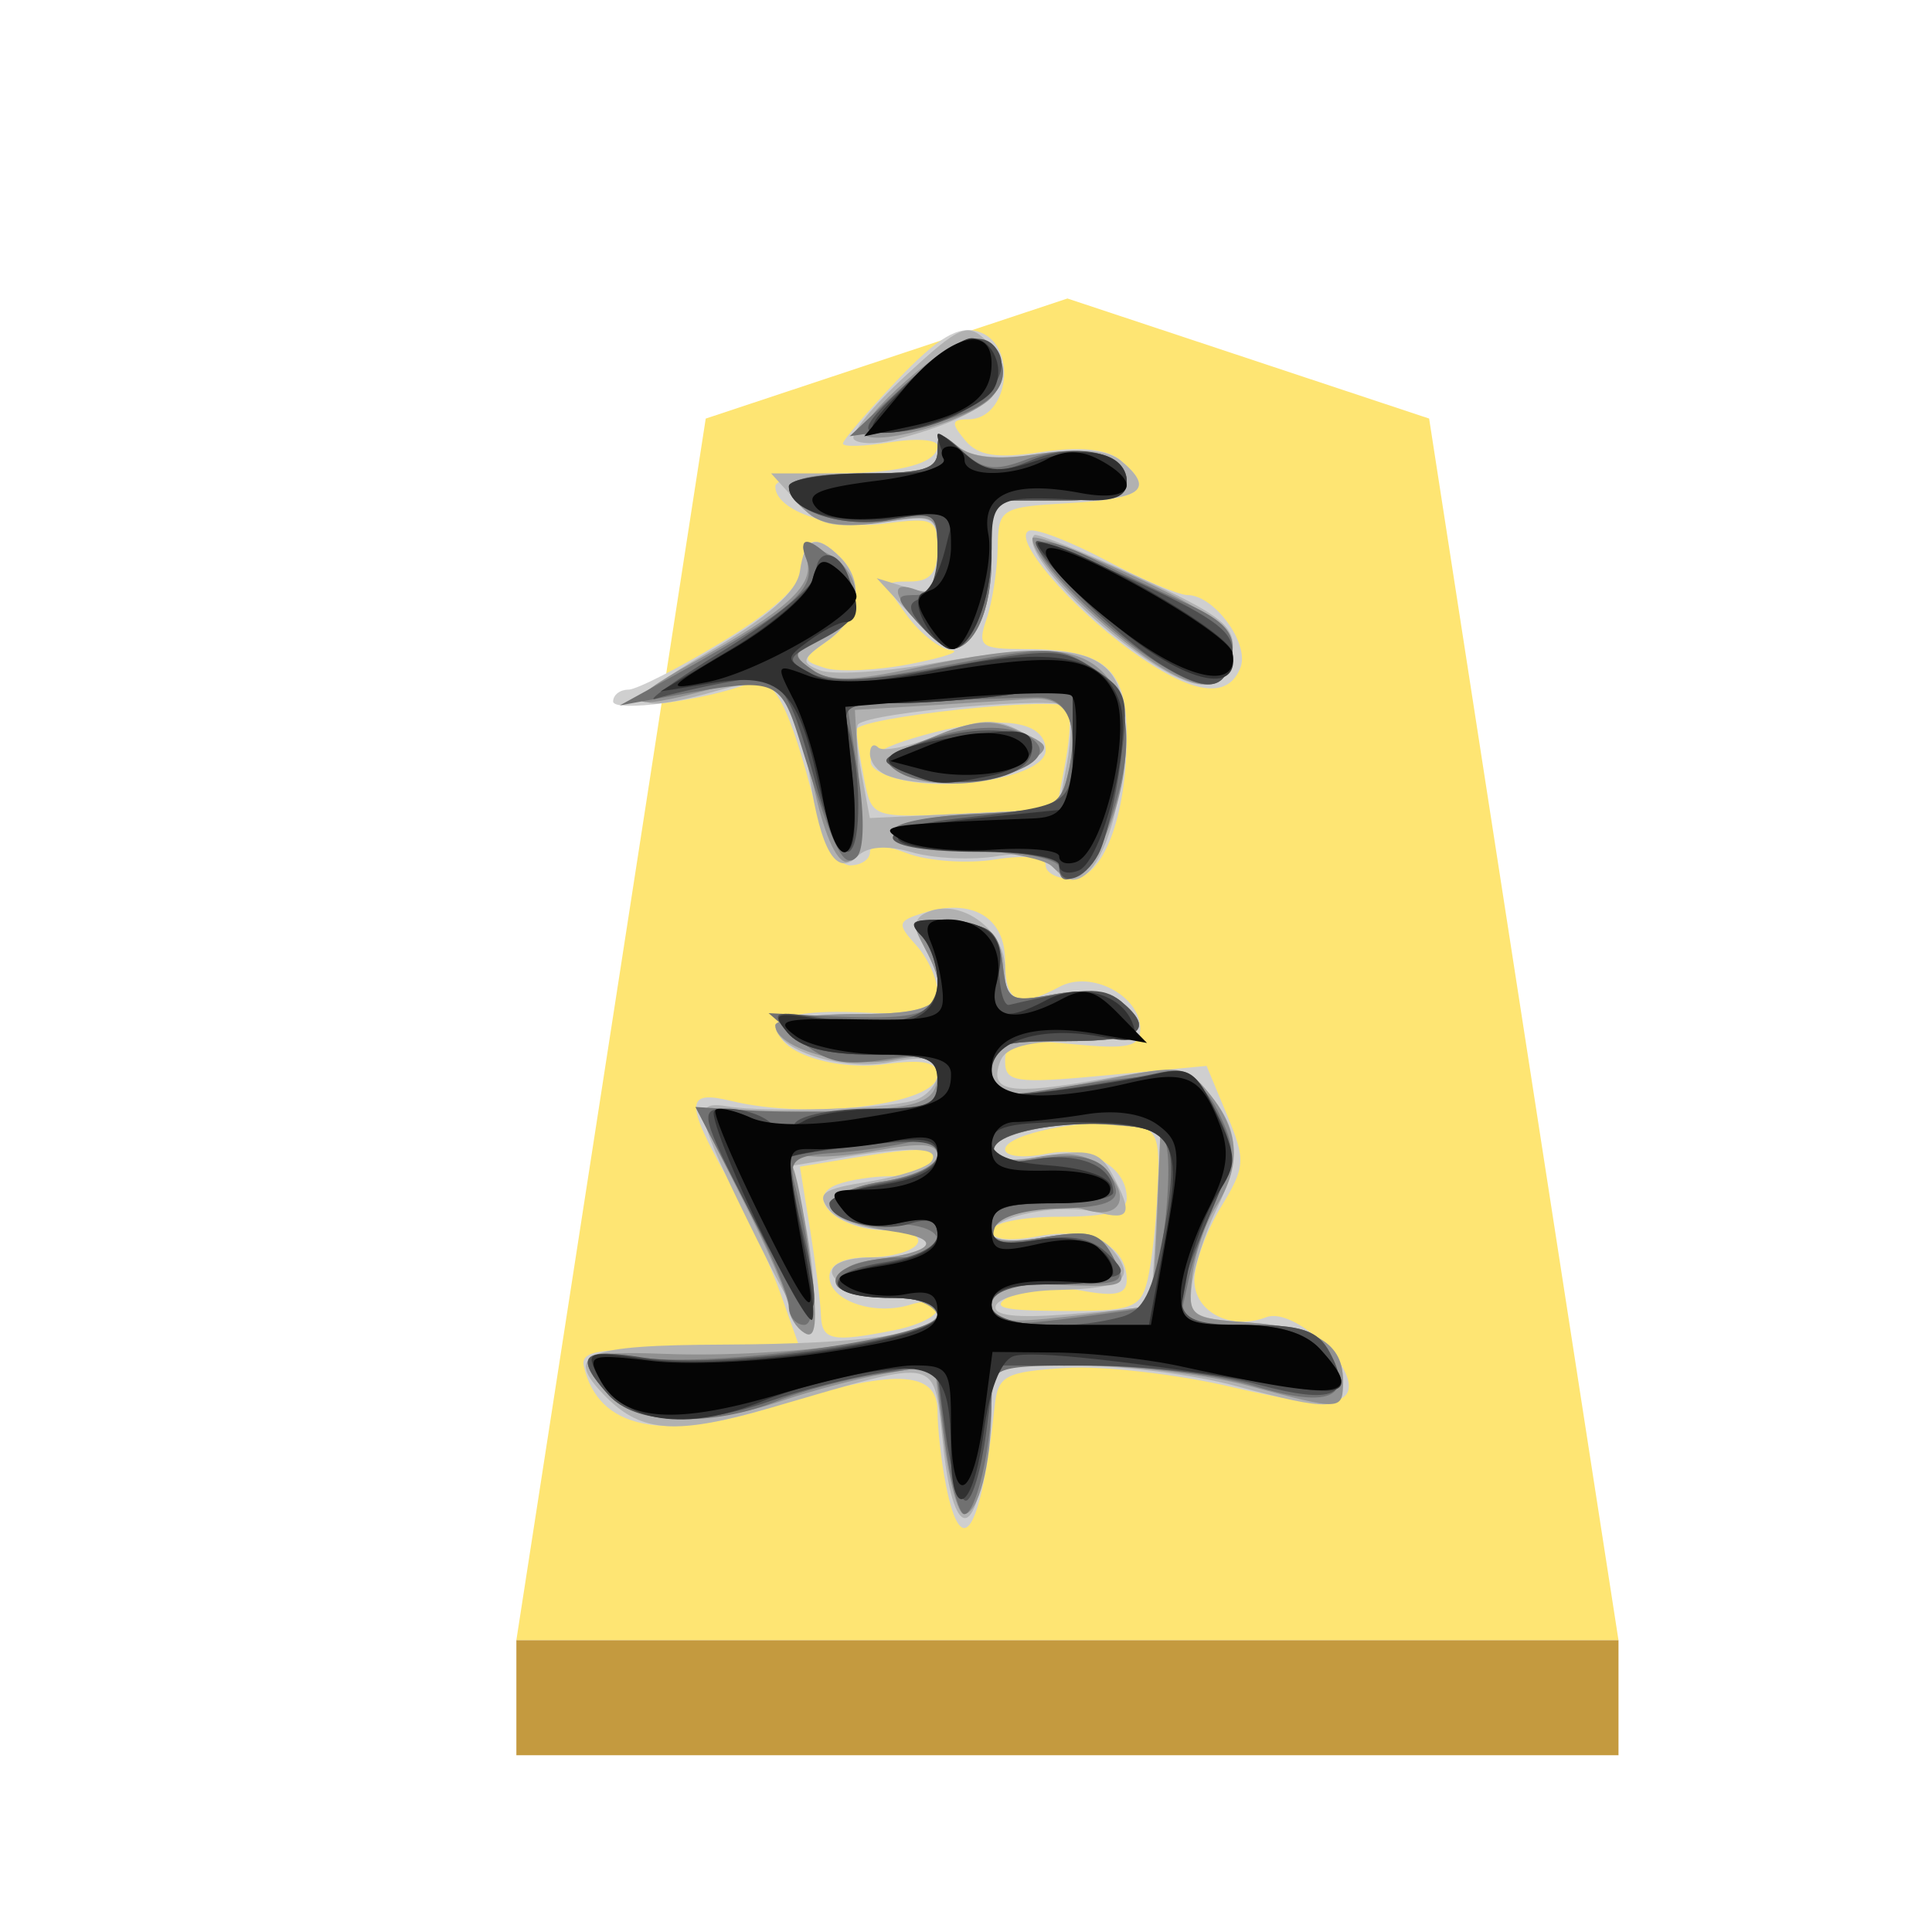 <svg xmlns="http://www.w3.org/2000/svg" viewBox="0 0 60 60"><defs><filter id="a" color-interpolation-filters="sRGB"><feFlood flood-opacity=".498" flood-color="#000" result="flood"/><feComposite in="flood" in2="SourceGraphic" operator="in" result="composite1"/><feGaussianBlur in="composite1" stdDeviation="1" result="blur"/><feOffset dx="5" dy="3" result="offset"/><feComposite in="SourceGraphic" in2="offset" result="composite2"/></filter></defs><g opacity=".99"><g transform="matrix(.63 0 0 .63 -301.906 2.34)" filter="url(#a)"><path d="m526.835 8-17.83 5.92-9.336 60.222H554l-9.335-60.223z" fill="#fee572"/><path d="M499.67 74.142v5.668H554v-5.669z" fill="#c3983c" fill-opacity=".992"/></g><path d="M29.378 46.13c-.144-.72-.262-1.76-.262-2.307 0-1.287-1.38-1.327-5.077-.146-3.486 1.114-5.456.699-5.907-1.245-.114-.49.496-.579 3.318-.487l3.457.113-.636-1.8c-.348-.988-1.101-2.634-1.673-3.656-1.33-2.382-1.312-2.756.117-2.41 2.469.6 6.401.105 6.401-.805 0-.403-.445-.497-1.619-.339-1.724.231-3.572-.463-3.312-1.245.098-.293 1.06-.43 2.544-.361 2.032.094 2.387.002 2.387-.622 0-.402-.297-1.06-.66-1.46-.606-.67-.589-.753.21-1.006 1.51-.48 2.549.125 2.549 1.488 0 1.306.4 1.495 1.697.8.973-.52 2.5.279 2.5 1.309 0 .56-.365.642-2.099.476-1.794-.173-2.098-.096-2.098.53 0 .657.32.702 3.127.44l3.13-.294.633 1.518c.588 1.407.575 1.616-.188 2.867-.453.742-.824 1.762-.825 2.266-.002.99 1.13 1.576 2.23 1.154.917-.352 3.089 1.802 2.455 2.436-.326.325-1.324.25-3.526-.27-1.688-.397-4.01-.664-5.159-.59-1.875.117-2.1.238-2.2 1.18-.423 3.918-1.027 4.902-1.514 2.466zm-1.574-4.826c.721-.145 1.311-.44 1.311-.659 0-.217-.377-.275-.839-.129-1.125.358-2.518-.123-2.518-.867 0-.387.442-.602 1.234-.602.68 0 1.35-.189 1.494-.42.15-.243-.258-.42-.973-.42-1.482 0-2.572-1.016-1.522-1.418.371-.144 1.12-.26 1.665-.26.545 0 1.107-.19 1.25-.42.3-.485-.208-.515-2.452-.144l-1.612.267.314 1.932c.172 1.063.325 2.263.338 2.667.027.802.339.867 2.31.473zm7.827-1.522c.129-.52.274-1.795.322-2.834.08-1.7-.011-1.903-.911-2.03-1.377-.194-3.827.304-3.827.78 0 .215.565.277 1.257.139 1.338-.268 2.52.377 2.52 1.374 0 .413-.596.577-2.099.577-1.18 0-2.099.192-2.099.44 0 .273.553.334 1.474.16 1.564-.292 2.724.286 2.724 1.36 0 .452-.348.531-1.434.327-.79-.148-1.781-.067-2.204.179-.61.354-.271.449 1.636.46 2.15.01 2.431-.088 2.64-.932zM32.474 26.87c0-.255-.629-.326-1.574-.177-.866.137-2.094.05-2.729-.194-.727-.28-1.154-.292-1.154-.034 0 .225-.276.41-.614.41-.37 0-.794-.707-1.068-1.784-.822-3.218-1.32-4.158-2.05-3.875-1.39.54-4.244.92-4.244.568 0-.201.212-.366.471-.366.258 0 1.58-.675 2.938-1.5 1.64-.995 2.468-1.771 2.468-2.307 0-.925.443-1.04 1.176-.306.766.766.602 1.897-.372 2.58-.826.579-.833.628-.104.859.426.135 1.623.08 2.66-.124 1.038-.203 1.604-.395 1.257-.428-.346-.033-.97-.526-1.383-1.096-.735-1.01-.733-1.036.105-1.036.627 0 .86-.272.86-1.01 0-.928-.13-.992-1.62-.792-1.62.218-3.419-.388-3.419-1.15 0-.224.835-.406 1.856-.406 2.02 0 3.182-.313 3.182-.857 0-.193-.662-.242-1.469-.11-.808.13-1.47.15-1.47.041 0-.107.76-.995 1.687-1.97 1.26-1.323 1.898-1.706 2.518-1.508 1.24.392.97 2.725-.314 2.725-.524 0-.541.113-.099.646.404.488.98.579 2.363.371 1.206-.18 2.041-.097 2.454.246 1.074.891.7 1.207-1.578 1.338-2.135.123-2.204.167-2.224 1.387-.012.692-.166 1.684-.343 2.204-.296.864-.195.943 1.202.943 2.452 0 3.149.595 3.149 2.681 0 2.543-.738 4.456-1.72 4.456-.44 0-.8-.191-.8-.425zm.616-3.22c.152-.813.18-1.576.059-1.696-.338-.338-6.552.332-6.552.706 0 .183.108.875.24 1.539.24 1.206.244 1.206 3.108 1.068l2.867-.137zm-5.548.428c-.992-.4-.52-.823 1.492-1.34 2.127-.545 3.44-.33 3.44.565 0 .864-3.391 1.398-4.932.775zm7.58-3.874c-1.929-1.396-3.735-3.53-3.153-3.725.218-.072 1.299.348 2.402.934 1.103.587 2.23 1.067 2.507 1.067.831 0 1.933 1.504 1.647 2.248-.39 1.017-1.515.844-3.404-.524z" fill="#cfcfcf"/><path d="M29.3 44.985c-.333-2.936.075-2.839-5.353-1.268-2.935.85-4.01.782-5.112-.32-1.354-1.353-.756-1.621 3.673-1.64 4.458-.02 6.608-.35 6.608-1.014 0-.212-.694-.444-1.542-.516-2.058-.174-2.405-1.18-.407-1.18.814 0 1.596-.189 1.739-.42.154-.248-.329-.42-1.184-.42-.793 0-1.673-.278-1.955-.617-.433-.522-.245-.661 1.217-.895.952-.153 1.832-.44 1.956-.641.261-.424-.67-.458-2.812-.104l-1.52.251.385 1.714c.212.942.33 2.196.26 2.786-.102.877-.43.457-1.782-2.284-1.919-3.89-1.994-4.246-.862-4.056 1.181.199 4.893.08 5.773-.186.404-.122.734-.5.734-.842 0-.484-.33-.558-1.503-.338-1.477.277-3.535-.395-3.535-1.154 0-.192 1.135-.349 2.52-.349 2.68 0 3.03-.358 2.08-2.133-.335-.626-.294-.873.177-1.054 1.036-.397 2.36.6 2.36 1.779 0 1.013.094 1.064 1.5.8.937-.176 1.725-.095 2.099.215 1.06.88.644 1.233-1.456 1.233-1.419 0-2.127.19-2.29.616-.37.962.247 1.077 3.102.574 2.525-.445 2.688-.422 3.415.476.92 1.136.961 2.001.169 3.62-.327.671-.657 1.691-.735 2.269-.127.968.008 1.06 1.743 1.183 2.122.151 2.946.656 2.946 1.806 0 .946-.362.963-3.359.159-1.269-.341-3.464-.622-4.878-.625l-2.57-.005-.203 2.123c-.316 3.283-1.051 3.524-1.399.458zm6.402-4.427c.044-.034.138-1.286.21-2.78l.13-2.718-1.222-.14c-1.67-.19-4.026.293-4.026.825 0 .277.607.336 1.648.16 1.386-.235 1.72-.145 2.099.565.651 1.217.564 1.445-.45 1.18-1.154-.301-3.297.12-3.297.647 0 .236.67.291 1.608.133 1.2-.203 1.747-.103 2.158.392.748.902.332 1.2-1.735 1.24-.961.02-1.816.24-1.9.49-.104.306.638.392 2.272.262 1.333-.106 2.46-.22 2.505-.255zm-3.047-13.73c-.169-.271-.875-.37-1.697-.237-.775.126-1.96.072-2.633-.122-.8-.23-1.39-.185-1.703.129-.643.643-1.13-.17-1.474-2.464-.4-2.667-.97-3.23-2.745-2.718-2.983.859-3.142.419-.421-1.161 1.88-1.092 2.768-1.874 2.86-2.518.151-1.051.51-1.174 1.251-.432.776.775.6 1.9-.408 2.606-.802.562-.828.67-.213.907.384.147 1.897.059 3.36-.195 5.418-.944 6.403-.419 6.028 3.213-.294 2.845-1.383 4.323-2.205 2.993zm.477-3.107c.145-.775.16-1.577.033-1.783-.205-.332-6.104.17-6.513.554-.085.081-.04.769.103 1.53l.259 1.383 2.927-.138 2.928-.139.263-1.408zm-5.59.357c-.29-.117-.525-.416-.525-.666 0-.25.116-.339.257-.198.142.142.977-.03 1.856-.381 1.286-.515 1.784-.54 2.547-.133.913.49.92.528.162 1.082-.76.557-3.23.727-4.297.296zm7.328-4.127c-1.742-1.329-3.133-3.02-2.746-3.335.078-.063 1.523.52 3.212 1.296 2.618 1.2 3.053 1.547 2.938 2.348-.205 1.434-1.245 1.34-3.403-.309zm-6.626-.894-1.017-1.101.944.29c.836.257.945.144.945-.989 0-1.263-.022-1.276-1.785-1.034-1.472.2-1.925.09-2.584-.638l-.799-.883h2.585c2.103 0 2.583-.126 2.583-.68 0-.557.115-.586.625-.162.422.35 1.254.425 2.545.232 1.264-.19 2.125-.117 2.523.212 1.092.906.634 1.238-1.706 1.238h-2.308v1.805c0 1.615-.541 2.811-1.27 2.811-.144 0-.72-.494-1.28-1.1zm-1.724-5.41c-.144-.145.58-1.036 1.607-1.983 1.706-1.574 1.923-1.664 2.535-1.053 1.206 1.208.177 2.278-2.941 3.061-.517.13-1.056.118-1.2-.026z" fill="#b0b0b0"/><path d="m29.307 44.704-.29-2.318-1.525.272c-.838.15-2.28.53-3.204.844-2.386.81-4.557.736-5.391-.185-1.088-1.203-.862-1.37 1.719-1.272 3.713.141 8.5-.502 8.5-1.144 0-.318-.615-.598-1.478-.674-1.652-.146-2.02-.902-.532-1.096 1.96-.256 2.218-.657.574-.895-2.269-.329-2.423-1.198-.275-1.54.94-.152 1.711-.51 1.711-.797 0-.392-.48-.431-1.936-.16-1.064.2-2.135.239-2.38.088-.282-.174-.34-.007-.162.459.154.404.405 1.787.557 3.072.202 1.72.145 2.26-.211 2.038-.267-.165-.485-.524-.487-.8 0-.275-.629-1.746-1.396-3.268l-1.394-2.768 3.29-.043c3.559-.046 4.12-.21 4.12-1.207 0-.514-.304-.596-1.427-.385-1.414.265-3.612-.392-3.612-1.08 0-.195 1.135-.353 2.52-.353 2.689 0 3.03-.356 2.067-2.155-.413-.772-.335-.83.945-.707 1.182.113 1.415.315 1.531 1.33.129 1.122.226 1.176 1.606.918.907-.17 1.698-.085 2.067.22 1.087.902.626 1.234-1.71 1.234-2.03 0-2.309.101-2.309.838 0 .978.29 1.006 3.562.35 2.331-.468 2.478-.447 3.218.467.928 1.146.984 2.245.18 3.501-.328.512-.658 1.496-.735 2.188-.134 1.217-.075 1.265 1.742 1.394 2.122.151 2.946.656 2.946 1.806 0 .943-.014.943-2.938.159-1.27-.341-3.583-.622-5.142-.625l-2.834-.005-.005 1.365c-.007 1.72-.41 3.252-.853 3.252-.187 0-.47-1.043-.63-2.318zm6.418-4.175c.058-.045.153-1.293.21-2.775l.107-2.694-1.64-.135c-2-.163-3.608.201-3.608.82 0 .293.512.361 1.428.19 1.028-.194 1.617-.079 2.103.406.845.844.452 1.568-.658 1.216-1.057-.335-2.873.104-2.873.695 0 .29.585.35 1.648.17 1.4-.235 1.717-.146 2.113.594.521.972.512.977-1.976.878-1.379-.054-1.785.08-1.785.594 0 .562.378.623 2.414.394 1.328-.15 2.46-.308 2.517-.353zm-3.062-13.63c-.22-.217-1.393-.454-2.608-.525-3.105-.181-2.957-.942.212-1.093 2.36-.113 2.645-.225 2.87-1.121.425-1.694.048-2.54-1.096-2.458-.57.041-2.039.136-3.264.21l-2.227.135.128 2.267c.179 3.14-.693 3.305-1.375.259-.76-3.398-1.116-3.76-3.138-3.199-2.802.778-3.015.505-.63-.81 2.921-1.61 3.807-2.424 3.502-3.222-.206-.535-.1-.56.657-.155 1.225.656 1.151 2.038-.138 2.625-.93.424-.97.529-.358.976.532.389 1.255.377 3.246-.05 3.55-.763 5.037-.714 5.854.19.856.945.892 2.981.086 4.911-.626 1.498-1.03 1.747-1.722 1.06zm-4.774-2.933c-.453-.287-.202-.542 1.047-1.064 1.304-.545 1.858-.588 2.69-.209 1.018.464 1.025.495.239 1.07-.91.665-3.07.776-3.976.203zm7.313-3.828c-1.65-1.247-3.12-2.847-3.139-3.416-.005-.158 1.36.346 3.034 1.121 2.496 1.156 3.043 1.584 3.043 2.382 0 1.399-1.012 1.37-2.938-.087zm-6.65-.746c-.865-.956-.89-1.38-.066-1.064.477.184.63-.076.63-1.067 0-1.293-.022-1.306-1.677-1.042-1.088.175-1.899.084-2.308-.256-1.122-.93-.683-1.26 1.676-1.26 1.85 0 2.308-.136 2.308-.681 0-.56.114-.588.632-.158.406.338 1.22.431 2.276.263 1.898-.304 2.969-.005 2.969.83 0 .422-.584.584-2.099.584h-2.099v1.805c0 1.623-.54 2.812-1.277 2.812-.15 0-.584-.344-.966-.766zm-1.727-5.92c-.266-.431 2.633-2.967 3.394-2.967.867 0 1.212 1.227.528 1.884-.733.706-3.657 1.513-3.922 1.083z" fill="#8f8f8f"/><path d="m29.343 44.713-.287-2.308-1.755.265c-.964.146-2.39.524-3.169.84-2.021.82-4.397.733-5.235-.193-1.062-1.174-.843-1.466.88-1.176 2.231.377 9.34-.608 9.34-1.295 0-.335-.549-.54-1.446-.54-.794 0-1.549-.169-1.676-.375-.283-.458.732-.884 2.105-.884.559 0 1.015-.236 1.015-.524.001-.324-.585-.525-1.534-.525-2.177 0-2.307-.963-.176-1.303 1.051-.168 1.711-.5 1.711-.857 0-.396-.307-.51-.945-.352-.52.127-1.567.272-2.326.323-1.153.075-1.348.23-1.175.93.615 2.482.747 4.407.302 4.407-.26 0-.473-.27-.473-.6 0-.329-.654-1.852-1.452-3.383l-1.452-2.786 1.557.1c.856.055 2.548.067 3.76.027 1.945-.066 2.204-.179 2.204-.967 0-.803-.165-.867-1.635-.631-1.29.206-1.845.08-2.624-.59l-.988-.852 1.47.075c3.206.163 3.777.01 3.777-1.012 0-.532-.236-1.206-.525-1.5-.422-.43-.24-.507.944-.399 1.265.117 1.488.302 1.606 1.33.129 1.123.226 1.178 1.606.92.907-.17 1.698-.085 2.067.22 1.087.902.626 1.234-1.71 1.234-2.079 0-2.309.09-2.309.896 0 .835.136.875 1.994.572 3.834-.623 4.436-.529 5.075.792.507 1.046.502 1.391-.037 2.52-.343.72-.76 1.922-.923 2.671l-.3 1.363h2.118c1.723 0 2.205.165 2.59.884.74 1.385-.035 1.718-2.357 1.013-1.14-.346-3.443-.631-5.117-.633-2.925-.005-3.044.034-3.044.992 0 1.53-.486 3.62-.844 3.62-.175 0-.448-1.039-.607-2.308zm6.303-4.132c.519-1.374.842-4.796.492-5.226-.61-.752-4.997-.509-5.262.293-.15.458.131.536 1.263.353 1.578-.256 2.288 0 2.505.903.1.419-.37.591-1.714.626-1.15.03-1.924.264-2.044.618-.15.447.173.508 1.506.284 1.454-.246 1.765-.162 2.164.584.443.828.361.87-1.648.87-1.665 0-2.114.144-2.114.679 0 .58.349.634 2.414.379 1.328-.165 2.425-.328 2.438-.363zm-2.753-13.652c0-.24-1.174-.49-2.623-.56-3.396-.16-3.398-.927-.003-1.088 2.36-.113 2.645-.225 2.87-1.121.409-1.627.052-2.535-.984-2.502l-3.394.105-2.456.075.346 2.193c.205 1.295.188 2.352-.042 2.582-.41.41-.71-.197-1.742-3.516-.635-2.039-.735-2.077-3.934-1.496l-1.68.305 1.249-.688c4.147-2.284 4.902-2.924 4.544-3.854-.288-.752.086-.711.894.097.952.952.812 1.807-.389 2.354-.965.44-.99.518-.314.99.584.409 1.432.38 4.158-.14 3.175-.604 3.505-.6 4.512.06 1.224.802 1.4 2.388.539 4.858-.472 1.356-1.55 2.292-1.55 1.347zm-5.022-2.975c-.49-.31-.361-.488.63-.874 1.58-.617 3.067-.638 3.653-.05.917.916-2.969 1.756-4.283.924zm8.163-3.312c-1.631-.995-4.09-3.451-3.772-3.768.135-.135.851.062 1.592.44a83.275 83.275 0 0 0 2.944 1.403c1.192.537 1.563.934 1.469 1.572-.174 1.17-.744 1.261-2.233.353zm-7.548-1.322c-.683-.756-.69-.84-.065-.84.498 0 .695-.37.695-1.306 0-1.264-.047-1.297-1.464-1.032-1.47.276-3.153-.276-3.153-1.035 0-.223 1.039-.404 2.307-.404 1.87 0 2.31-.133 2.31-.696 0-.642.058-.641.78.013.636.574 1.004.621 1.978.251 1.45-.551 3.118-.204 3.118.65 0 .465-.525.62-2.099.62h-2.099v1.806c0 1.622-.54 2.811-1.277 2.811-.15 0-.613-.377-1.031-.838zm-.472-7.293c1.76-1.647 2.662-1.9 3.06-.86.38.988-.678 1.783-2.798 2.1l-1.889.281z" fill="#707070"/><path d="m29.36 44.47-.282-2.132-1.76.296c-.968.165-2.493.557-3.391.874-2.266.8-4.2.726-5.03-.191-1.084-1.199-.837-1.462 1.083-1.155 2.402.384 9.136-.578 9.136-1.306 0-.346-.534-.55-1.445-.55-2.083 0-2.263-.773-.254-1.095 1.072-.17 1.7-.494 1.7-.875 0-.413-.267-.521-.84-.338-.95.302-2.52-.085-2.52-.621 0-.195.757-.483 1.68-.638 1-.17 1.68-.515 1.68-.857 0-.443-.501-.517-2.205-.324-1.212.137-2.272.306-2.356.377-.083.071.076 1.078.354 2.238.812 3.385.323 3.27-1.53-.357-1.654-3.24-1.69-3.386-.81-3.386.507 0 1.127.205 1.377.457.329.328.535.328.738 0 .156-.252 1.216-.457 2.357-.457 1.794 0 2.074-.113 2.074-.84 0-.724-.28-.839-2.047-.839-1.4 0-2.23-.22-2.624-.699-.526-.636-.428-.674 1.102-.43 2.342.371 3.57-.022 3.57-1.145 0-.503-.237-1.156-.526-1.45-.422-.43-.24-.507.944-.399 1.319.122 1.471.264 1.485 1.395.009.692.153 1.226.321 1.185 2.288-.545 2.922-.567 3.458-.122 1.102.914.65 1.246-1.696 1.246-2.079 0-2.308.09-2.308.898 0 .829.152.876 1.994.627 1.096-.15 2.498-.384 3.114-.521.952-.213 1.227-.047 1.818 1.095.66 1.275.65 1.449-.177 3.373-1.321 3.071-1.223 3.342 1.211 3.342 1.662 0 2.176.172 2.538.848.732 1.368.146 1.635-2.21 1.008-1.211-.324-3.547-.59-5.191-.592l-2.989-.005-.278 2.1c-.153 1.153-.437 2.098-.63 2.098-.194 0-.478-.96-.635-2.133zm5.463-3.571c.687-.185.976-.76 1.318-2.618.306-1.661.305-2.547-.003-2.926-.611-.752-4.997-.509-5.262.293-.152.458.133.536 1.282.35 1.38-.224 2.414.22 2.414 1.035 0 .184-.85.336-1.889.336-1.466 0-1.889.152-1.889.684 0 .548.293.637 1.467.446 1.054-.17 1.665-.04 2.177.47.667.664.577.716-1.466.835-1.562.09-2.178.298-2.178.735 0 .634 2.257.835 4.029.359zm-1.93-14.024c0-.233-1.11-.42-2.494-.42-3.27 0-3.641-.703-.555-1.049 3.451-.387 3.47-.398 3.47-2.352v-1.75l-1.948.267c-1.072.146-2.69.267-3.596.267-1.372 0-1.613.123-1.435.734.411 1.41.43 3.675.032 3.874-.22.112-.682-.833-1.029-2.098-.886-3.238-1.095-3.474-2.806-3.152-.798.149-1.768.374-2.155.5-.388.126.57-.556 2.128-1.517 1.558-.96 2.833-2.019 2.833-2.353 0-.811.685-.772 1.004.059.424 1.104.303 1.383-.868 1.996-1.067.56-1.082.61-.307 1.025.585.315 1.796.257 4.276-.2 3.2-.59 3.542-.583 4.553.08 1.015.664 1.073.867.81 2.845-.155 1.171-.466 2.475-.693 2.897-.438.82-1.22 1.042-1.22.347zm-4.827-2.922c-.78-.32-.756-.377.343-.81 1.67-.658 3.645-.596 3.645.115 0 .958-2.348 1.367-3.988.695zm7.975-3.325c-1.403-.876-4.343-3.827-3.812-3.827.186 0 1.647.606 3.248 1.347 2.301 1.068 2.882 1.52 2.785 2.171-.17 1.144-.754 1.226-2.22.31zm-7.399-1.167c-.449-.544-.46-.737-.051-.874.289-.098.525-.749.525-1.448 0-1.225-.054-1.26-1.464-.996-1.47.275-3.153-.277-3.153-1.036 0-.223 1.039-.404 2.307-.404 1.87 0 2.31-.133 2.31-.696 0-.628.08-.622.828.056.711.643 1.006.677 2.068.237 1.415-.587 2.98-.25 2.98.64 0 .442-.557.602-2.099.602h-2.099v1.497c0 1.557-.612 3.12-1.222 3.12-.195 0-.613-.315-.93-.698zm-.547-7.487c1.559-1.47 2.443-1.804 2.886-1.087.665 1.075-1.441 2.556-3.637 2.556-.652 0-.51-.28.751-1.469z" fill="#4e4e4e"/><path d="M29.53 45.029c-.01-2.383-.418-2.766-2.566-2.412-1.01.166-2.473.564-3.251.884-2.4.988-4.355.7-5.133-.756-.415-.774-.332-.805 1.466-.534 2.538.38 9.07-.587 9.07-1.343 0-.36-.518-.561-1.445-.561-2.065 0-2.226-.713-.236-1.05 1.083-.182 1.681-.506 1.681-.91 0-.47-.299-.56-1.192-.364-.786.173-1.36.06-1.686-.332-.407-.49-.198-.64 1.193-.862 1.11-.178 1.685-.488 1.685-.91 0-.526-.387-.59-2.204-.358-1.212.156-2.267.336-2.345.402-.078.065.08 1.188.351 2.494.271 1.307.407 2.463.3 2.569-.105.105-.881-1.26-1.723-3.034S22.06 34.63 22.18 34.51c.119-.12.66-.014 1.201.233.595.271 1.22.3 1.576.074.325-.206 1.393-.377 2.375-.38 1.502-.006 1.784-.14 1.784-.846 0-.725-.28-.84-2.047-.84-1.379 0-2.233-.223-2.614-.682-.513-.62-.4-.656 1.19-.387 2.315.392 3.471-.003 3.471-1.184 0-.515-.227-1.164-.504-1.44-.392-.393-.275-.503.525-.498 1.609.01 2.163.556 1.846 1.818-.305 1.221.141 1.416 1.534.67 1.006-.538 2.306-.184 2.653.723.208.541.035.624-.905.44-1.907-.377-3.47.102-3.47 1.062 0 .761.194.82 1.993.599 1.097-.136 2.506-.37 3.134-.52 1.001-.24 1.224-.094 1.848 1.216.651 1.365.656 1.574.046 2.503-.366.557-.793 1.703-.952 2.544l-.286 1.53h1.87c1.279 0 2.09.243 2.565.768 1.028 1.136.854 1.45-.67 1.2-5.127-.84-8.34-1.198-8.883-.99-.386.149-.74 1.066-.912 2.361-.328 2.472-1.01 2.835-1.019.545zm6.635-6.477c.62-3.33.328-3.702-2.904-3.702-1.868 0-2.467.146-2.467.605 0 .41.566.647 1.752.735 2.505.185 2.65 1.179.173 1.179-1.5 0-1.925.15-1.925.684 0 .543.293.637 1.42.454 1.324-.215 2.358.243 2.358 1.044 0 .185-.85.336-1.888.336-1.4 0-1.89.163-1.89.63 0 .487.552.629 2.445.629h2.444zm-3.272-11.69c0-.224-.991-.41-2.204-.413-3.546-.01-3.787-.694-.366-1.038l2.99-.3v-3.808l-1.947.268c-1.072.146-2.663.267-3.539.267h-1.589l.238 2.308c.31 3.01-.423 3.031-1.094.033-.628-2.807-1.18-3.31-3.265-2.968l-1.606.263 2.26-1.355c1.244-.745 2.354-1.706 2.466-2.136.159-.61.33-.675.782-.3.627.52.79 1.637.239 1.637-.187 0-.693.257-1.125.574-.761.556-.758.589.097 1.047.672.359 1.625.318 3.993-.171 3.488-.722 5.089-.413 5.559 1.069.379 1.191-.548 4.914-1.294 5.2-.326.127-.595.046-.595-.177zm-4.799-2.883c-1.081-.423-.377-.821 2.036-1.152 1.554-.213 1.923-.142 1.923.37 0 .375-.537.742-1.31.897-1.529.306-1.581.303-2.649-.115zm5.983-5.063c-1.228-1.146-2.044-2.077-1.813-2.071 1.09.03 5.89 2.76 6.012 3.419.28 1.514-1.872.823-4.2-1.347zm-5.363.437c-.252-.47-.271-.862-.045-.944.211-.076.52-.687.687-1.357l.303-1.217-1.823.244c-1.814.243-3.337-.2-3.337-.972 0-.223 1.127-.404 2.505-.404 2.208 0 2.473-.088 2.237-.735-.245-.674-.194-.67.617.04.754.664 1.094.708 2.315.304 1.614-.532 2.82-.243 2.82.678 0 .43-.41.593-1.365.541-2.723-.149-2.834-.09-2.834 1.508 0 1.594-.616 3.12-1.259 3.12-.215 0-.583-.362-.821-.806zm-.564-7.379c.808-.808 1.713-1.47 2.011-1.47.664 0 1.08.957.692 1.587-.346.558-2.342 1.352-3.402 1.352-.614 0-.472-.298.699-1.469z" fill="#2f2f2f"/><path d="M29.535 44.294c0-1.78-.066-1.889-1.153-1.89-.635 0-2.512.4-4.17.892-3.285.974-4.887.843-5.582-.457-.412-.77-.319-.8 1.64-.57 1.143.136 3.6.01 5.462-.28 2.733-.425 3.384-.666 3.384-1.256 0-.545-.257-.681-1.012-.537-.557.107-1.334.014-1.728-.206-.573-.32-.372-.455 1.012-.676 1.171-.188 1.728-.489 1.728-.934 0-.505-.278-.597-1.192-.397-.818.18-1.363.058-1.73-.386-.462-.556-.387-.649.527-.649 1.531 0 2.395-.413 2.395-1.146 0-.49-.303-.577-1.312-.375-.722.144-1.785.262-2.363.262-1.14 0-1.117-.314-.316 4.198.194 1.098-.16.621-1.407-1.889-.918-1.847-1.591-3.435-1.497-3.529.094-.094.584.013 1.09.24.566.252 1.803.27 3.219.05 2.66-.418 3.005-.58 3.005-1.403 0-.442-.54-.605-2.018-.605-1.11 0-2.37-.256-2.797-.57-.683-.499-.45-.563 1.913-.524 2.443.04 2.688-.033 2.645-.794a5.674 5.674 0 0 0-.36-1.575c-.237-.557-.11-.734.52-.734 1.127 0 1.793.894 1.5 2.015-.275 1.05.575 1.242 2.034.46.707-.377 1.025-.296 1.757.45l.892.911-1.537-.278c-1.995-.363-3.29.065-3.29 1.086 0 .916 1.527 1.072 4.26.437 1.796-.418 2.255-.208 2.825 1.29.328.865.243 1.454-.394 2.702-.448.88-.814 2.03-.814 2.559 0 .853.203.96 1.824.96 1.234 0 2.048.248 2.518.767 1.394 1.541.73 1.62-4.342.52-1.039-.226-2.78-.419-3.868-.429l-1.98-.018-.278 2.098c-.347 2.613-1.01 2.75-1.01.21zm6.701-5.966c.448-2.57.423-2.87-.272-3.388-.477-.357-1.31-.482-2.231-.335-.808.13-1.8.238-2.204.24-.431.003-.735.324-.735.775 0 .63.32.764 1.743.735 1.044-.022 1.814.174 1.923.488.129.37-.385.526-1.742.526-1.607 0-1.924.13-1.924.794 0 .69.193.753 1.437.472.897-.202 1.607-.155 1.889.128.725.725.525 1.162-.492 1.074-1.9-.163-2.834.06-2.834.68 0 .488.555.629 2.476.629h2.475zm-3.342-11.733c0-.193-.93-.285-2.068-.206-1.137.078-2.412-.058-2.833-.303-.777-.452-.601-.48 4.06-.668.91-.036 1.083-.283 1.29-1.832.134-.984.096-1.88-.083-1.99-.178-.111-1.828-.075-3.667.077l-3.343.279.232 2.252c.282 2.73-.506 3.12-.947.467-.163-.98-.56-2.299-.883-2.93-.576-1.125-.567-1.14.45-.753.677.258 2.093.216 4.099-.12 3.793-.638 4.877-.49 5.436.734.514 1.127-.376 4.886-1.224 5.17-.286.095-.52.015-.519-.177zm-4.204-2.687-1.043-.273 1.231-.498c1.415-.571 2.829-.467 3.056.225.191.58-1.82.92-3.244.546zm-5.926-3.758c1.239-.727 2.347-1.688 2.464-2.135.167-.637.337-.708.79-.332.319.264.58.644.58.844 0 .589-3.051 2.34-4.63 2.655-1.358.271-1.304.2.796-1.033zm12.396-.34c-1.716-1.247-2.922-2.506-2.64-2.758.398-.36 5.626 2.568 5.752 3.223.215 1.113-1.238.895-3.112-.466zm-6.343-.453c-.404-.646-.382-.848.108-1.037.336-.128.61-.736.61-1.35 0-1.075-.07-1.11-1.88-.906-1.231.139-2.033.03-2.32-.316-.338-.407.088-.592 1.887-.817 1.279-.16 2.217-.466 2.084-.68-.132-.213-.04-.388.204-.388.246 0 .445.188.445.42 0 .548 1.512.539 2.547-.015.563-.302 1.068-.297 1.651.015 1.35.723 1.001 1.327-.594 1.028-2.141-.401-3.106.033-2.864 1.293.196 1.03-.591 3.554-1.11 3.554-.146 0-.493-.36-.768-.801zm-.733-7.3c1.369-1.645 2.71-2.023 2.71-.764 0 1.016-.696 1.558-2.5 1.945l-1.452.31 1.242-1.49z" fill="#030303"/></g></svg>